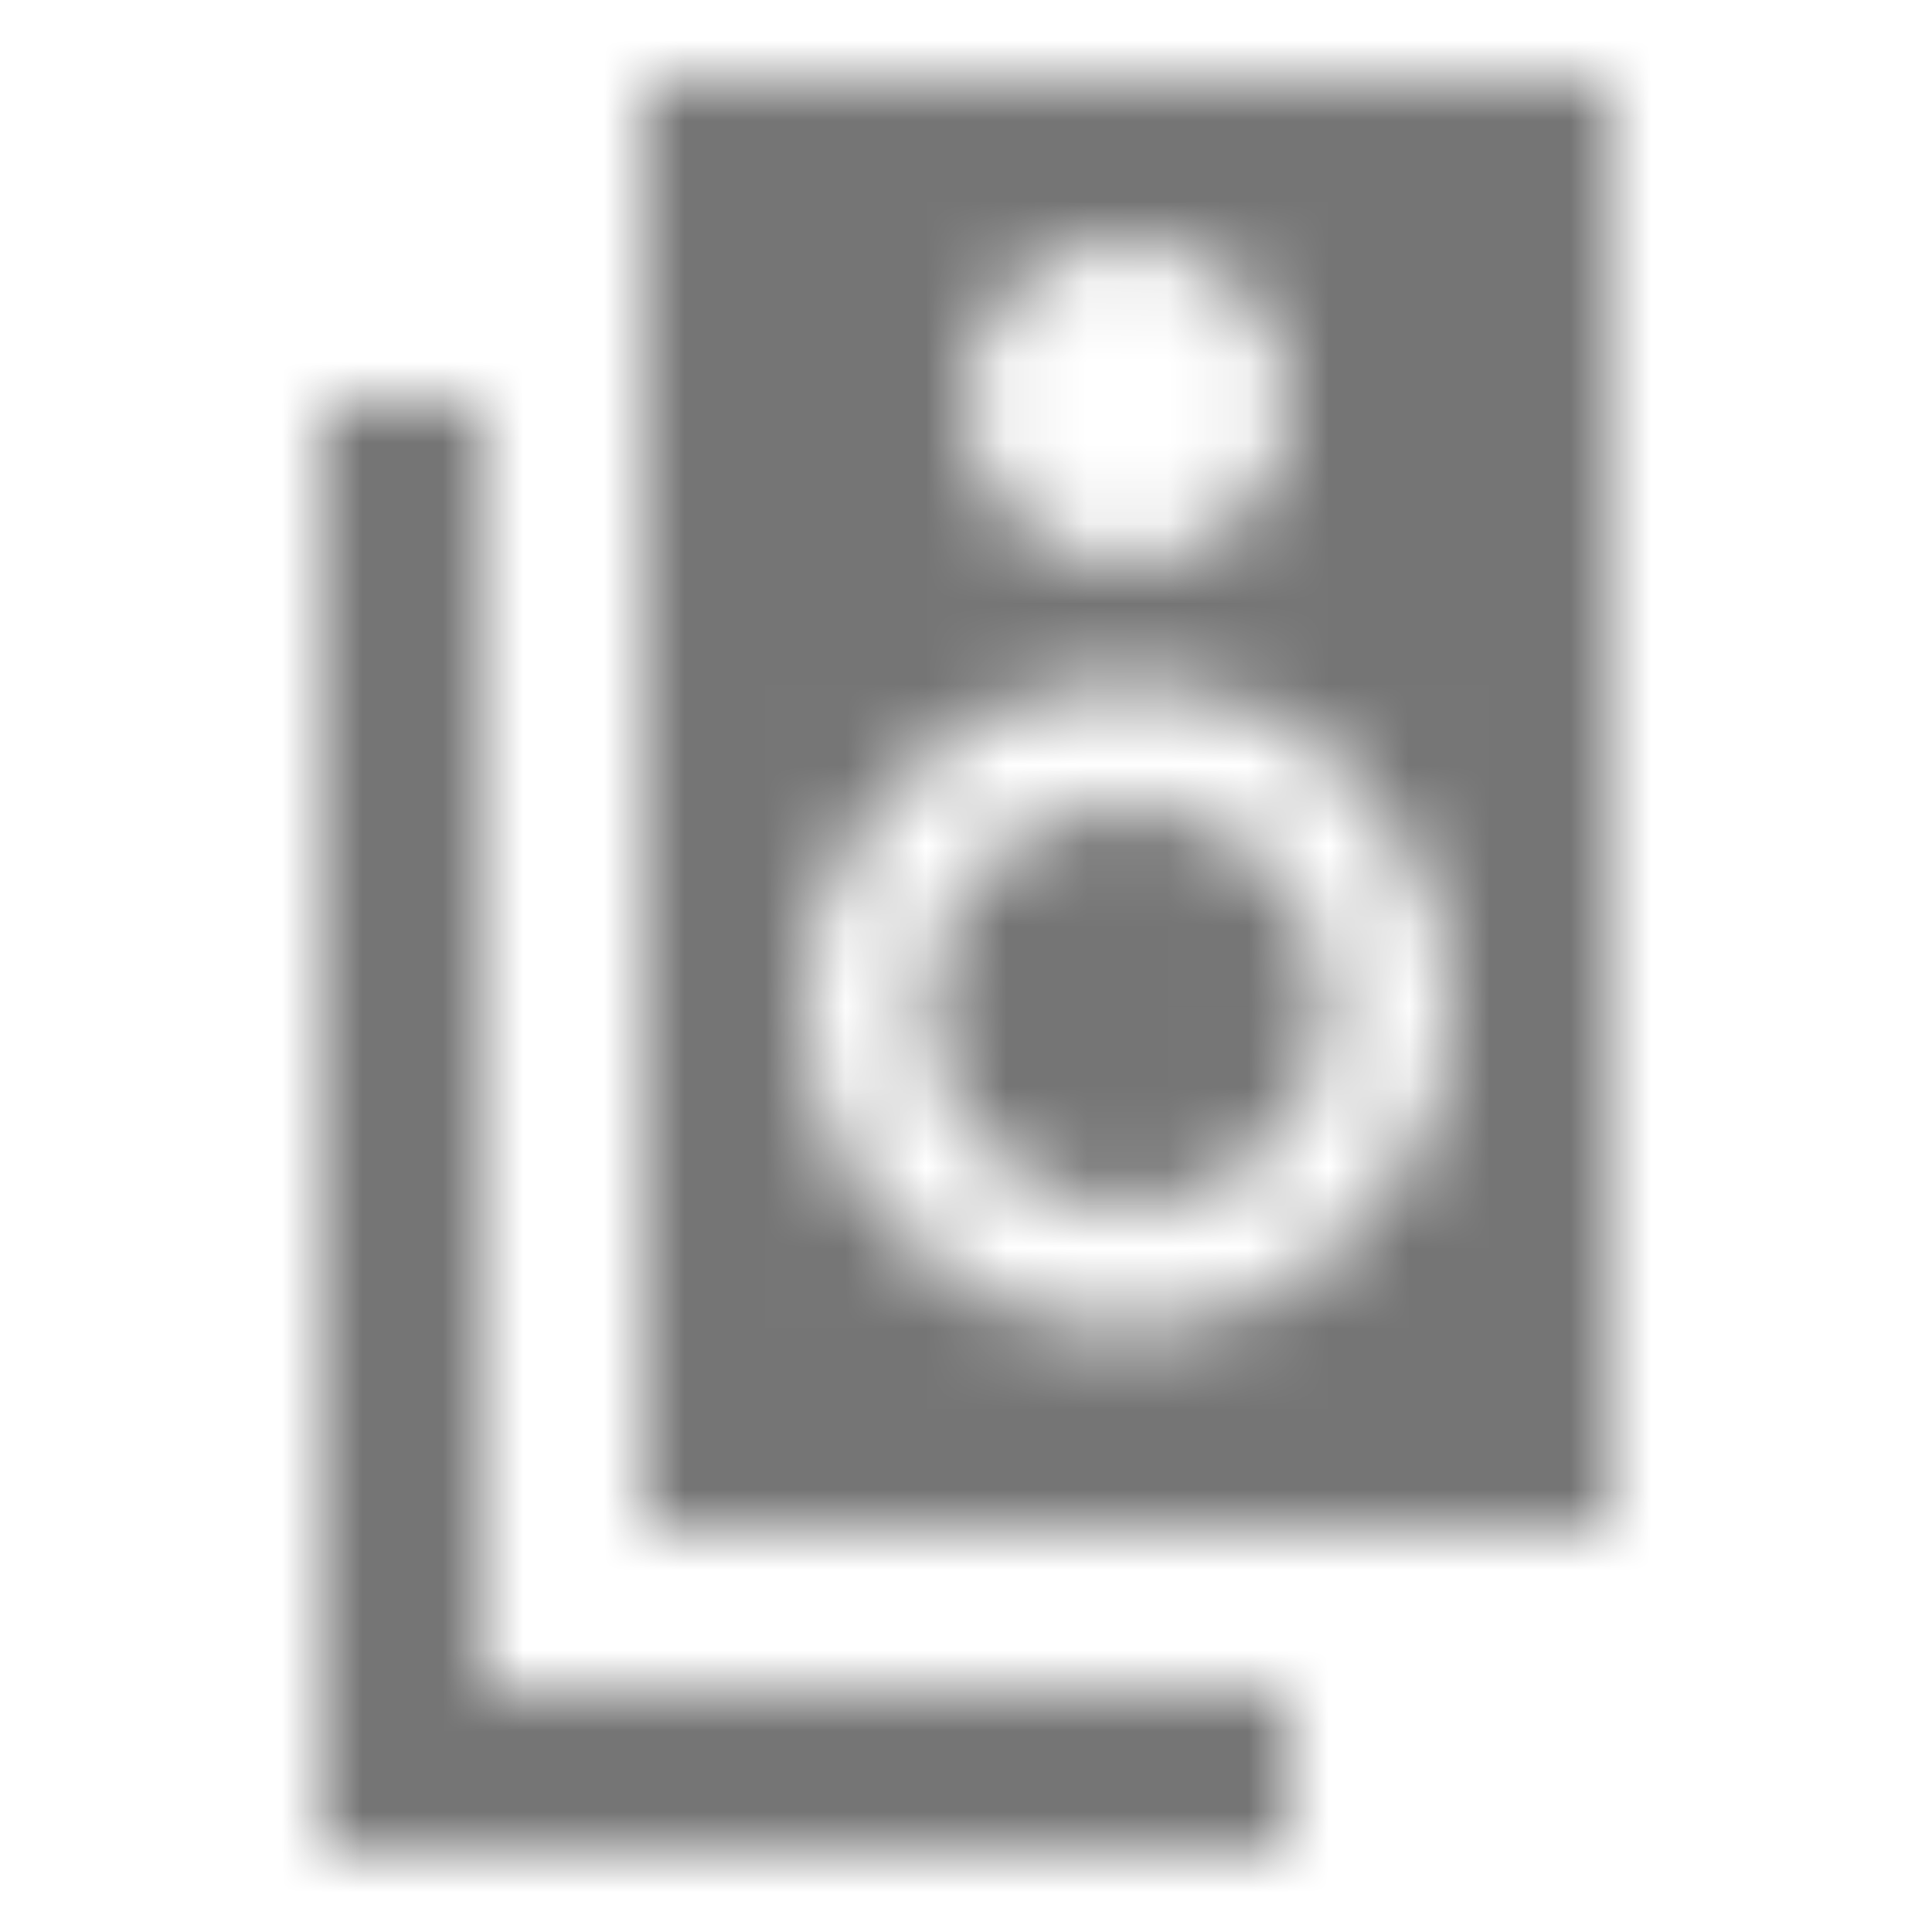 <?xml version="1.0" encoding="UTF-8"?>
<svg width="24px" height="24px" viewBox="0 0 24 24" version="1.1" xmlns="http://www.w3.org/2000/svg" xmlns:xlink="http://www.w3.org/1999/xlink">
    <!-- Generator: Sketch 50 (54983) - http://www.bohemiancoding.com/sketch -->
    <title>icon/hardware/speaker_group_24px_sharp</title>
    <desc>Created with Sketch.</desc>
    <defs>
        <path d="M20,1 L8,1 L8,18.99 L20,18.99 L20,1 Z M14,3 C15.1,3 16,3.89 16,5 C16,6.11 15.1,7 14,7 C12.9,7 12,6.11 12,5 C12,3.89 12.9,3 14,3 Z M14,16.5 C11.79,16.5 10,14.71 10,12.5 C10,10.29 11.79,8.5 14,8.5 C16.21,8.5 18,10.29 18,12.5 C18,14.71 16.21,16.5 14,16.5 Z M14,10 C12.619,10 11.5,11.119 11.5,12.5 C11.5,13.881 12.619,15 14,15 C15.381,15 16.5,13.881 16.5,12.5 C16.5,11.119 15.381,10 14,10 Z M6,5 L4,5 L4,23 L16,23 L16,21 L6,21 L6,5 Z" id="path-1"></path>
    </defs>
    <g id="icon/hardware/speaker_group_24px" stroke="none" stroke-width="1" fill="none" fill-rule="evenodd">
        <mask id="mask-2" fill="white">
            <use xlink:href="#path-1"></use>
        </mask>
        <g fill-rule="nonzero"></g>
        <g id="✱-/-Color-/-Icons-/-Black-/-Inactive" mask="url(#mask-2)" fill="#000000" fill-opacity="0.54">
            <rect id="Rectangle" x="0" y="0" width="24" height="24"></rect>
        </g>
    </g>
</svg>